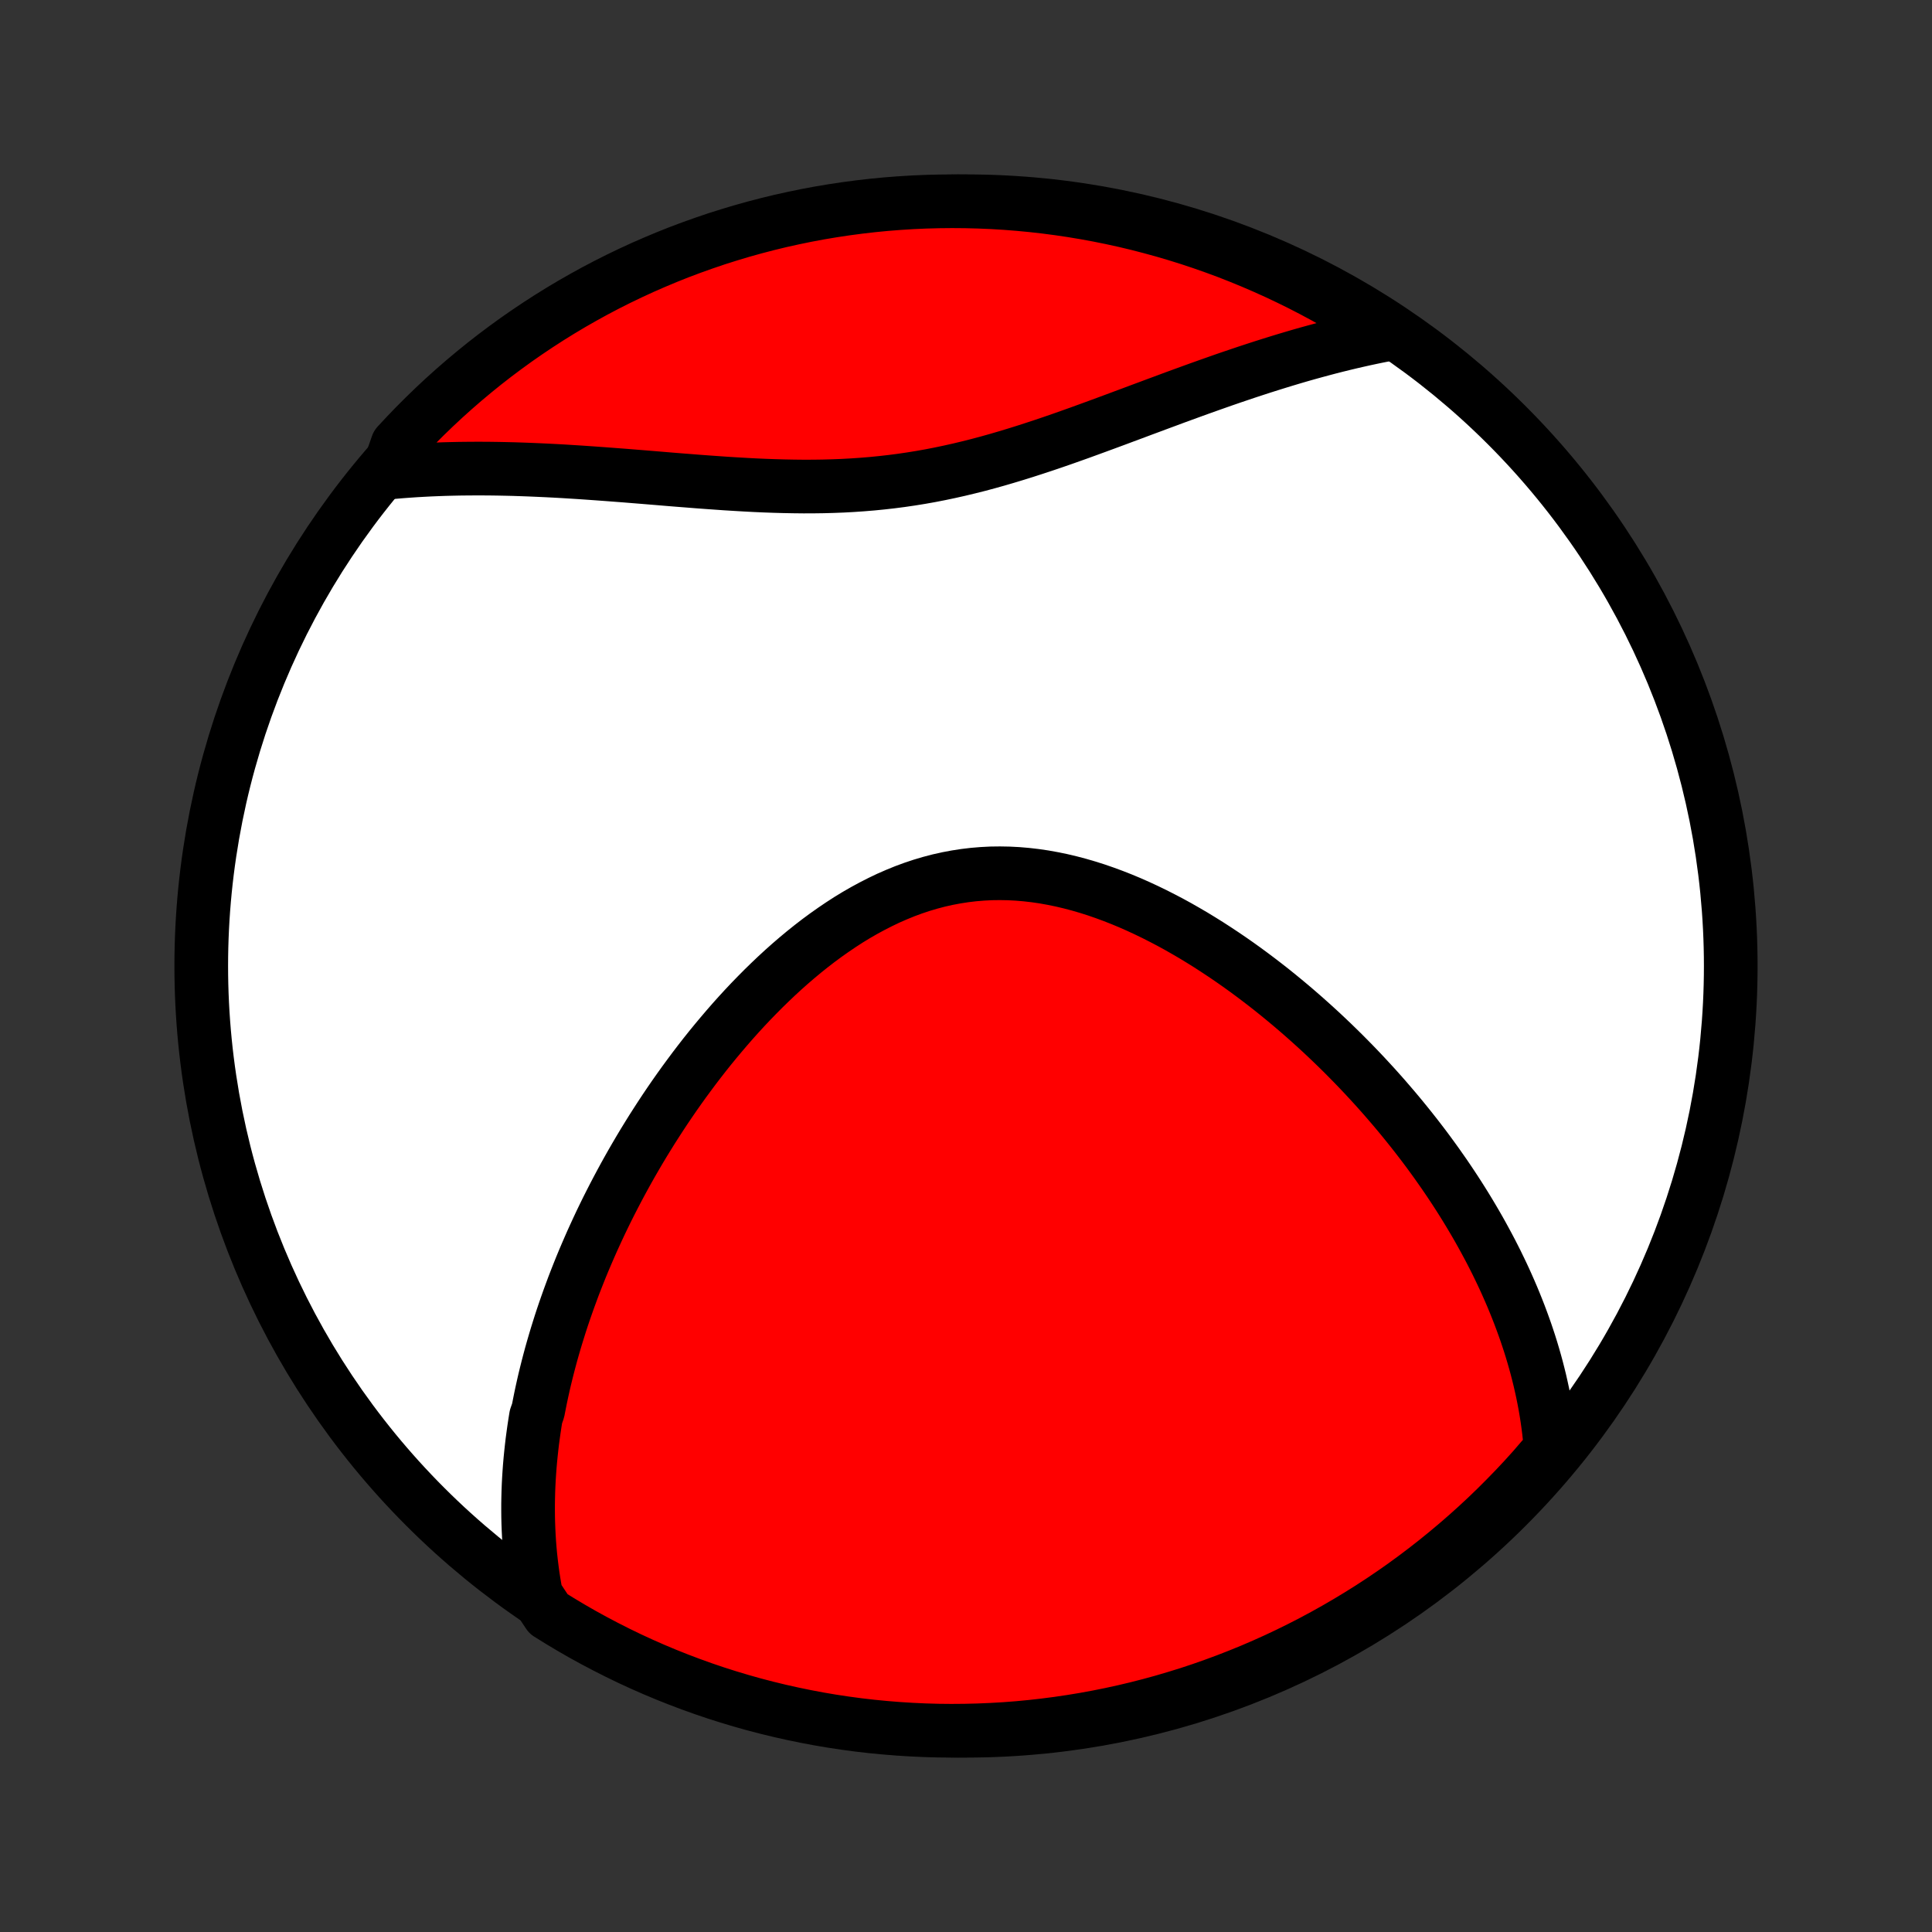 <?xml version="1.0" encoding="utf-8" standalone="no"?>
<!DOCTYPE svg PUBLIC "-//W3C//DTD SVG 1.1//EN"
  "http://www.w3.org/Graphics/SVG/1.1/DTD/svg11.dtd">
<!-- Created with matplotlib (http://matplotlib.org/) -->
<svg height="72pt" version="1.1" viewBox="0 0 72 72" width="72pt" xmlns="http://www.w3.org/2000/svg" xmlns:xlink="http://www.w3.org/1999/xlink">
 <rect x="0" y="0" width="72" height="72" fill="#333333" stroke="none"/>
 <defs>
  <style type="text/css">
*{stroke-linecap:butt;stroke-linejoin:round;}
  </style>
 </defs>
 <g id="figure_1">
  <g id="patch_1">
   <path d="
M0 72
L72 72
L72 0
L0 0
z
" style="fill:none;"/>
  </g>
  <g id="axes_1">
   <g id="PatchCollection_1">
    <defs>
     <path d="
M36 -7.5
C43.558 -7.5 50.808 -10.503 56.153 -15.848
C61.497 -21.192 64.5 -28.442 64.5 -36
C64.5 -43.558 61.497 -50.808 56.153 -56.153
C50.808 -61.497 43.558 -64.5 36 -64.5
C28.442 -64.5 21.192 -61.497 15.848 -56.153
C10.503 -50.808 7.5 -43.558 7.5 -36
C7.5 -28.442 10.503 -21.192 15.848 -15.848
C21.192 -10.503 28.442 -7.5 36 -7.5
z
" id="C0_0_a811fe30f3"/>
     <path d="
M19.982 -12.545
L19.935 -12.794
L19.893 -13.042
L19.855 -13.289
L19.822 -13.534
L19.792 -13.779
L19.765 -14.023
L19.743 -14.266
L19.724 -14.508
L19.709 -14.748
L19.697 -14.989
L19.688 -15.228
L19.682 -15.466
L19.68 -15.704
L19.68 -15.941
L19.684 -16.177
L19.69 -16.413
L19.699 -16.648
L19.711 -16.882
L19.726 -17.116
L19.743 -17.35
L19.763 -17.582
L19.786 -17.815
L19.811 -18.047
L19.838 -18.279
L19.869 -18.51
L19.901 -18.741
L19.936 -18.972
L19.973 -19.203
L20.054 -19.433
L20.099 -19.664
L20.145 -19.894
L20.194 -20.124
L20.245 -20.355
L20.298 -20.585
L20.354 -20.815
L20.412 -21.046
L20.472 -21.276
L20.534 -21.507
L20.599 -21.738
L20.666 -21.969
L20.735 -22.2
L20.807 -22.432
L20.88 -22.664
L20.956 -22.897
L21.035 -23.13
L21.116 -23.363
L21.199 -23.597
L21.285 -23.831
L21.372 -24.066
L21.463 -24.301
L21.556 -24.537
L21.651 -24.774
L21.749 -25.011
L21.85 -25.249
L21.953 -25.487
L22.058 -25.726
L22.167 -25.966
L22.278 -26.207
L22.391 -26.448
L22.508 -26.69
L22.627 -26.933
L22.75 -27.177
L22.875 -27.421
L23.003 -27.666
L23.134 -27.912
L23.268 -28.159
L23.405 -28.406
L23.545 -28.654
L23.689 -28.903
L23.835 -29.152
L23.985 -29.402
L24.139 -29.653
L24.295 -29.904
L24.456 -30.156
L24.619 -30.408
L24.786 -30.661
L24.957 -30.914
L25.131 -31.167
L25.309 -31.42
L25.491 -31.674
L25.677 -31.927
L25.866 -32.181
L26.059 -32.434
L26.256 -32.687
L26.457 -32.939
L26.663 -33.191
L26.872 -33.441
L27.085 -33.691
L27.302 -33.94
L27.523 -34.187
L27.748 -34.432
L27.978 -34.676
L28.212 -34.917
L28.45 -35.157
L28.692 -35.393
L28.938 -35.627
L29.188 -35.857
L29.443 -36.084
L29.701 -36.306
L29.964 -36.525
L30.23 -36.738
L30.501 -36.947
L30.776 -37.15
L31.055 -37.347
L31.337 -37.538
L31.623 -37.723
L31.913 -37.9
L32.207 -38.069
L32.504 -38.23
L32.804 -38.383
L33.107 -38.528
L33.414 -38.662
L33.723 -38.788
L34.035 -38.903
L34.35 -39.008
L34.667 -39.102
L34.987 -39.186
L35.308 -39.258
L35.632 -39.319
L35.956 -39.369
L36.282 -39.408
L36.609 -39.435
L36.937 -39.452
L37.266 -39.456
L37.595 -39.45
L37.924 -39.433
L38.253 -39.405
L38.581 -39.367
L38.909 -39.319
L39.236 -39.26
L39.562 -39.193
L39.887 -39.116
L40.21 -39.031
L40.532 -38.937
L40.851 -38.836
L41.169 -38.726
L41.484 -38.61
L41.797 -38.487
L42.107 -38.358
L42.415 -38.222
L42.719 -38.081
L43.021 -37.935
L43.32 -37.783
L43.616 -37.628
L43.908 -37.468
L44.197 -37.303
L44.483 -37.136
L44.765 -36.964
L45.044 -36.79
L45.319 -36.612
L45.591 -36.432
L45.859 -36.25
L46.124 -36.065
L46.385 -35.878
L46.642 -35.689
L46.895 -35.499
L47.145 -35.307
L47.392 -35.114
L47.634 -34.919
L47.873 -34.723
L48.109 -34.526
L48.341 -34.328
L48.569 -34.13
L48.794 -33.93
L49.016 -33.73
L49.234 -33.53
L49.448 -33.329
L49.659 -33.128
L49.867 -32.926
L50.072 -32.724
L50.273 -32.521
L50.471 -32.319
L50.666 -32.116
L50.858 -31.913
L51.046 -31.71
L51.232 -31.507
L51.414 -31.304
L51.594 -31.101
L51.77 -30.897
L51.944 -30.694
L52.115 -30.491
L52.283 -30.287
L52.448 -30.084
L52.611 -29.88
L52.771 -29.677
L52.928 -29.473
L53.083 -29.27
L53.235 -29.066
L53.384 -28.862
L53.531 -28.659
L53.675 -28.454
L53.818 -28.25
L53.957 -28.046
L54.094 -27.842
L54.229 -27.637
L54.361 -27.433
L54.491 -27.228
L54.619 -27.022
L54.744 -26.817
L54.867 -26.611
L54.988 -26.405
L55.107 -26.198
L55.223 -25.991
L55.337 -25.783
L55.449 -25.575
L55.559 -25.367
L55.666 -25.158
L55.772 -24.948
L55.874 -24.738
L55.975 -24.527
L56.074 -24.315
L56.17 -24.102
L56.264 -23.889
L56.356 -23.675
L56.445 -23.46
L56.532 -23.244
L56.617 -23.027
L56.699 -22.809
L56.779 -22.59
L56.857 -22.37
L56.932 -22.148
L57.005 -21.926
L57.075 -21.702
L57.142 -21.477
L57.207 -21.25
L57.269 -21.023
L57.328 -20.793
L57.385 -20.562
L57.438 -20.329
L57.489 -20.095
L57.536 -19.86
L57.581 -19.622
L57.622 -19.382
L57.66 -19.141
L57.694 -18.898
L57.725 -18.653
L57.752 -18.405
L57.775 -18.156
L57.795 -17.905
L57.478 -17.651
L57.148 -17.267
L56.812 -16.895
L56.469 -16.529
L56.119 -16.169
L55.764 -15.814
L55.403 -15.466
L55.035 -15.124
L54.662 -14.789
L54.283 -14.46
L53.899 -14.138
L53.509 -13.822
L53.114 -13.513
L52.714 -13.211
L52.309 -12.915
L51.898 -12.627
L51.483 -12.346
L51.063 -12.072
L50.638 -11.806
L50.209 -11.547
L49.776 -11.295
L49.339 -11.051
L48.897 -10.814
L48.451 -10.585
L48.002 -10.364
L47.549 -10.15
L47.093 -9.945
L46.633 -9.747
L46.17 -9.558
L45.703 -9.376
L45.234 -9.203
L44.762 -9.037
L44.288 -8.88
L43.81 -8.732
L43.331 -8.591
L42.849 -8.459
L42.365 -8.335
L41.88 -8.22
L41.392 -8.113
L40.903 -8.015
L40.412 -7.925
L39.92 -7.844
L39.427 -7.771
L38.932 -7.707
L38.437 -7.651
L37.941 -7.604
L37.445 -7.566
L36.948 -7.537
L36.45 -7.516
L35.953 -7.504
L35.456 -7.5
L34.959 -7.505
L34.462 -7.519
L33.965 -7.542
L33.469 -7.573
L32.974 -7.613
L32.48 -7.661
L31.987 -7.718
L31.495 -7.784
L31.005 -7.858
L30.516 -7.941
L30.029 -8.033
L29.543 -8.133
L29.06 -8.241
L28.578 -8.358
L28.099 -8.483
L27.622 -8.617
L27.148 -8.759
L26.677 -8.909
L26.208 -9.068
L25.743 -9.235
L25.28 -9.41
L24.821 -9.593
L24.365 -9.784
L23.913 -9.983
L23.464 -10.19
L23.02 -10.405
L22.579 -10.628
L22.142 -10.858
L21.709 -11.096
L21.281 -11.342
L20.858 -11.595
L20.439 -11.855
z
" id="C0_1_cebf748bf9"/>
     <path d="
M14.446 -54.387
L14.703 -54.41
L14.962 -54.432
L15.224 -54.451
L15.488 -54.469
L15.754 -54.484
L16.023 -54.498
L16.294 -54.509
L16.568 -54.519
L16.844 -54.526
L17.122 -54.532
L17.403 -54.535
L17.687 -54.537
L17.973 -54.537
L18.262 -54.535
L18.554 -54.531
L18.848 -54.525
L19.145 -54.518
L19.445 -54.508
L19.747 -54.497
L20.052 -54.484
L20.36 -54.47
L20.671 -54.454
L20.984 -54.437
L21.3 -54.417
L21.619 -54.397
L21.941 -54.375
L22.265 -54.352
L22.592 -54.328
L22.922 -54.303
L23.253 -54.278
L23.588 -54.251
L23.925 -54.224
L24.265 -54.196
L24.606 -54.168
L24.95 -54.139
L25.296 -54.111
L25.645 -54.084
L25.995 -54.056
L26.347 -54.03
L26.701 -54.005
L27.056 -53.98
L27.413 -53.958
L27.772 -53.937
L28.131 -53.918
L28.492 -53.902
L28.854 -53.889
L29.217 -53.879
L29.581 -53.872
L29.945 -53.868
L30.309 -53.869
L30.674 -53.874
L31.039 -53.884
L31.404 -53.898
L31.769 -53.918
L32.133 -53.943
L32.498 -53.973
L32.861 -54.009
L33.224 -54.05
L33.587 -54.097
L33.949 -54.15
L34.309 -54.208
L34.669 -54.272
L35.028 -54.342
L35.385 -54.417
L35.742 -54.497
L36.096 -54.582
L36.45 -54.671
L36.802 -54.765
L37.153 -54.863
L37.502 -54.965
L37.849 -55.07
L38.195 -55.178
L38.539 -55.289
L38.882 -55.402
L39.222 -55.517
L39.561 -55.634
L39.898 -55.753
L40.232 -55.872
L40.565 -55.993
L40.896 -56.114
L41.225 -56.235
L41.552 -56.356
L41.876 -56.477
L42.199 -56.597
L42.519 -56.717
L42.837 -56.835
L43.153 -56.953
L43.467 -57.069
L43.778 -57.185
L44.088 -57.298
L44.395 -57.41
L44.699 -57.52
L45.002 -57.628
L45.302 -57.734
L45.6 -57.839
L45.896 -57.941
L46.189 -58.04
L46.48 -58.138
L46.77 -58.233
L47.056 -58.326
L47.341 -58.416
L47.623 -58.504
L47.904 -58.59
L48.182 -58.673
L48.458 -58.754
L48.733 -58.832
L49.005 -58.907
L49.275 -58.98
L49.543 -59.051
L49.81 -59.119
L50.074 -59.184
L50.337 -59.247
L50.598 -59.307
L50.857 -59.365
L51.114 -59.42
L51.37 -59.473
L51.624 -59.523
L51.507 -59.57
L51.087 -59.912
L50.663 -60.179
L50.234 -60.438
L49.801 -60.691
L49.364 -60.935
L48.923 -61.172
L48.477 -61.402
L48.028 -61.623
L47.576 -61.837
L47.119 -62.043
L46.66 -62.241
L46.197 -62.431
L45.731 -62.614
L45.262 -62.787
L44.79 -62.953
L44.315 -63.111
L43.838 -63.26
L43.359 -63.401
L42.877 -63.533
L42.394 -63.658
L41.908 -63.774
L41.42 -63.881
L40.931 -63.98
L40.441 -64.07
L39.949 -64.152
L39.456 -64.225
L38.961 -64.29
L38.466 -64.346
L37.97 -64.393
L37.474 -64.432
L36.977 -64.462
L36.479 -64.483
L35.982 -64.496
L35.485 -64.5
L34.987 -64.495
L34.49 -64.482
L33.994 -64.46
L33.498 -64.429
L33.003 -64.39
L32.509 -64.342
L32.016 -64.285
L31.524 -64.22
L31.033 -64.146
L30.544 -64.064
L30.057 -63.973
L29.571 -63.873
L29.088 -63.766
L28.606 -63.649
L28.127 -63.524
L27.65 -63.391
L27.176 -63.249
L26.704 -63.1
L26.236 -62.941
L25.77 -62.775
L25.307 -62.601
L24.848 -62.418
L24.392 -62.227
L23.939 -62.029
L23.49 -61.822
L23.045 -61.608
L22.604 -61.386
L22.167 -61.156
L21.735 -60.918
L21.306 -60.673
L20.882 -60.42
L20.463 -60.16
L20.048 -59.892
L19.638 -59.617
L19.234 -59.336
L18.834 -59.046
L18.439 -58.75
L18.05 -58.447
L17.667 -58.137
L17.289 -57.821
L16.916 -57.497
L16.55 -57.168
L16.189 -56.831
L15.835 -56.489
L15.486 -56.14
L15.144 -55.785
L14.808 -55.424
z
" id="C0_2_24c2907d08"/>
    </defs>
    <g clip-path="url(#p1bffca34e9)">
     <use style="fill:#ffffff;stroke:#000000;stroke-width:2.0;" x="0.0" xlink:href="#C0_0_a811fe30f3" y="72.0"/>
    </g>
    <g clip-path="url(#p1bffca34e9)">
     <use style="fill:#ff0000;stroke:#000000;stroke-width:2.0;" x="0.0" xlink:href="#C0_1_cebf748bf9" y="72.0"/>
    </g>
    <g clip-path="url(#p1bffca34e9)">
     <use style="fill:#ff0000;stroke:#000000;stroke-width:2.0;" x="0.0" xlink:href="#C0_2_24c2907d08" y="72.0"/>
    </g>
   </g>
  </g>
 </g>
 <defs>
  <clipPath id="p1bffca34e9">
   <rect height="72.0" width="72.0" x="0.0" y="0.0"/>
  </clipPath>
 </defs>
</svg>
